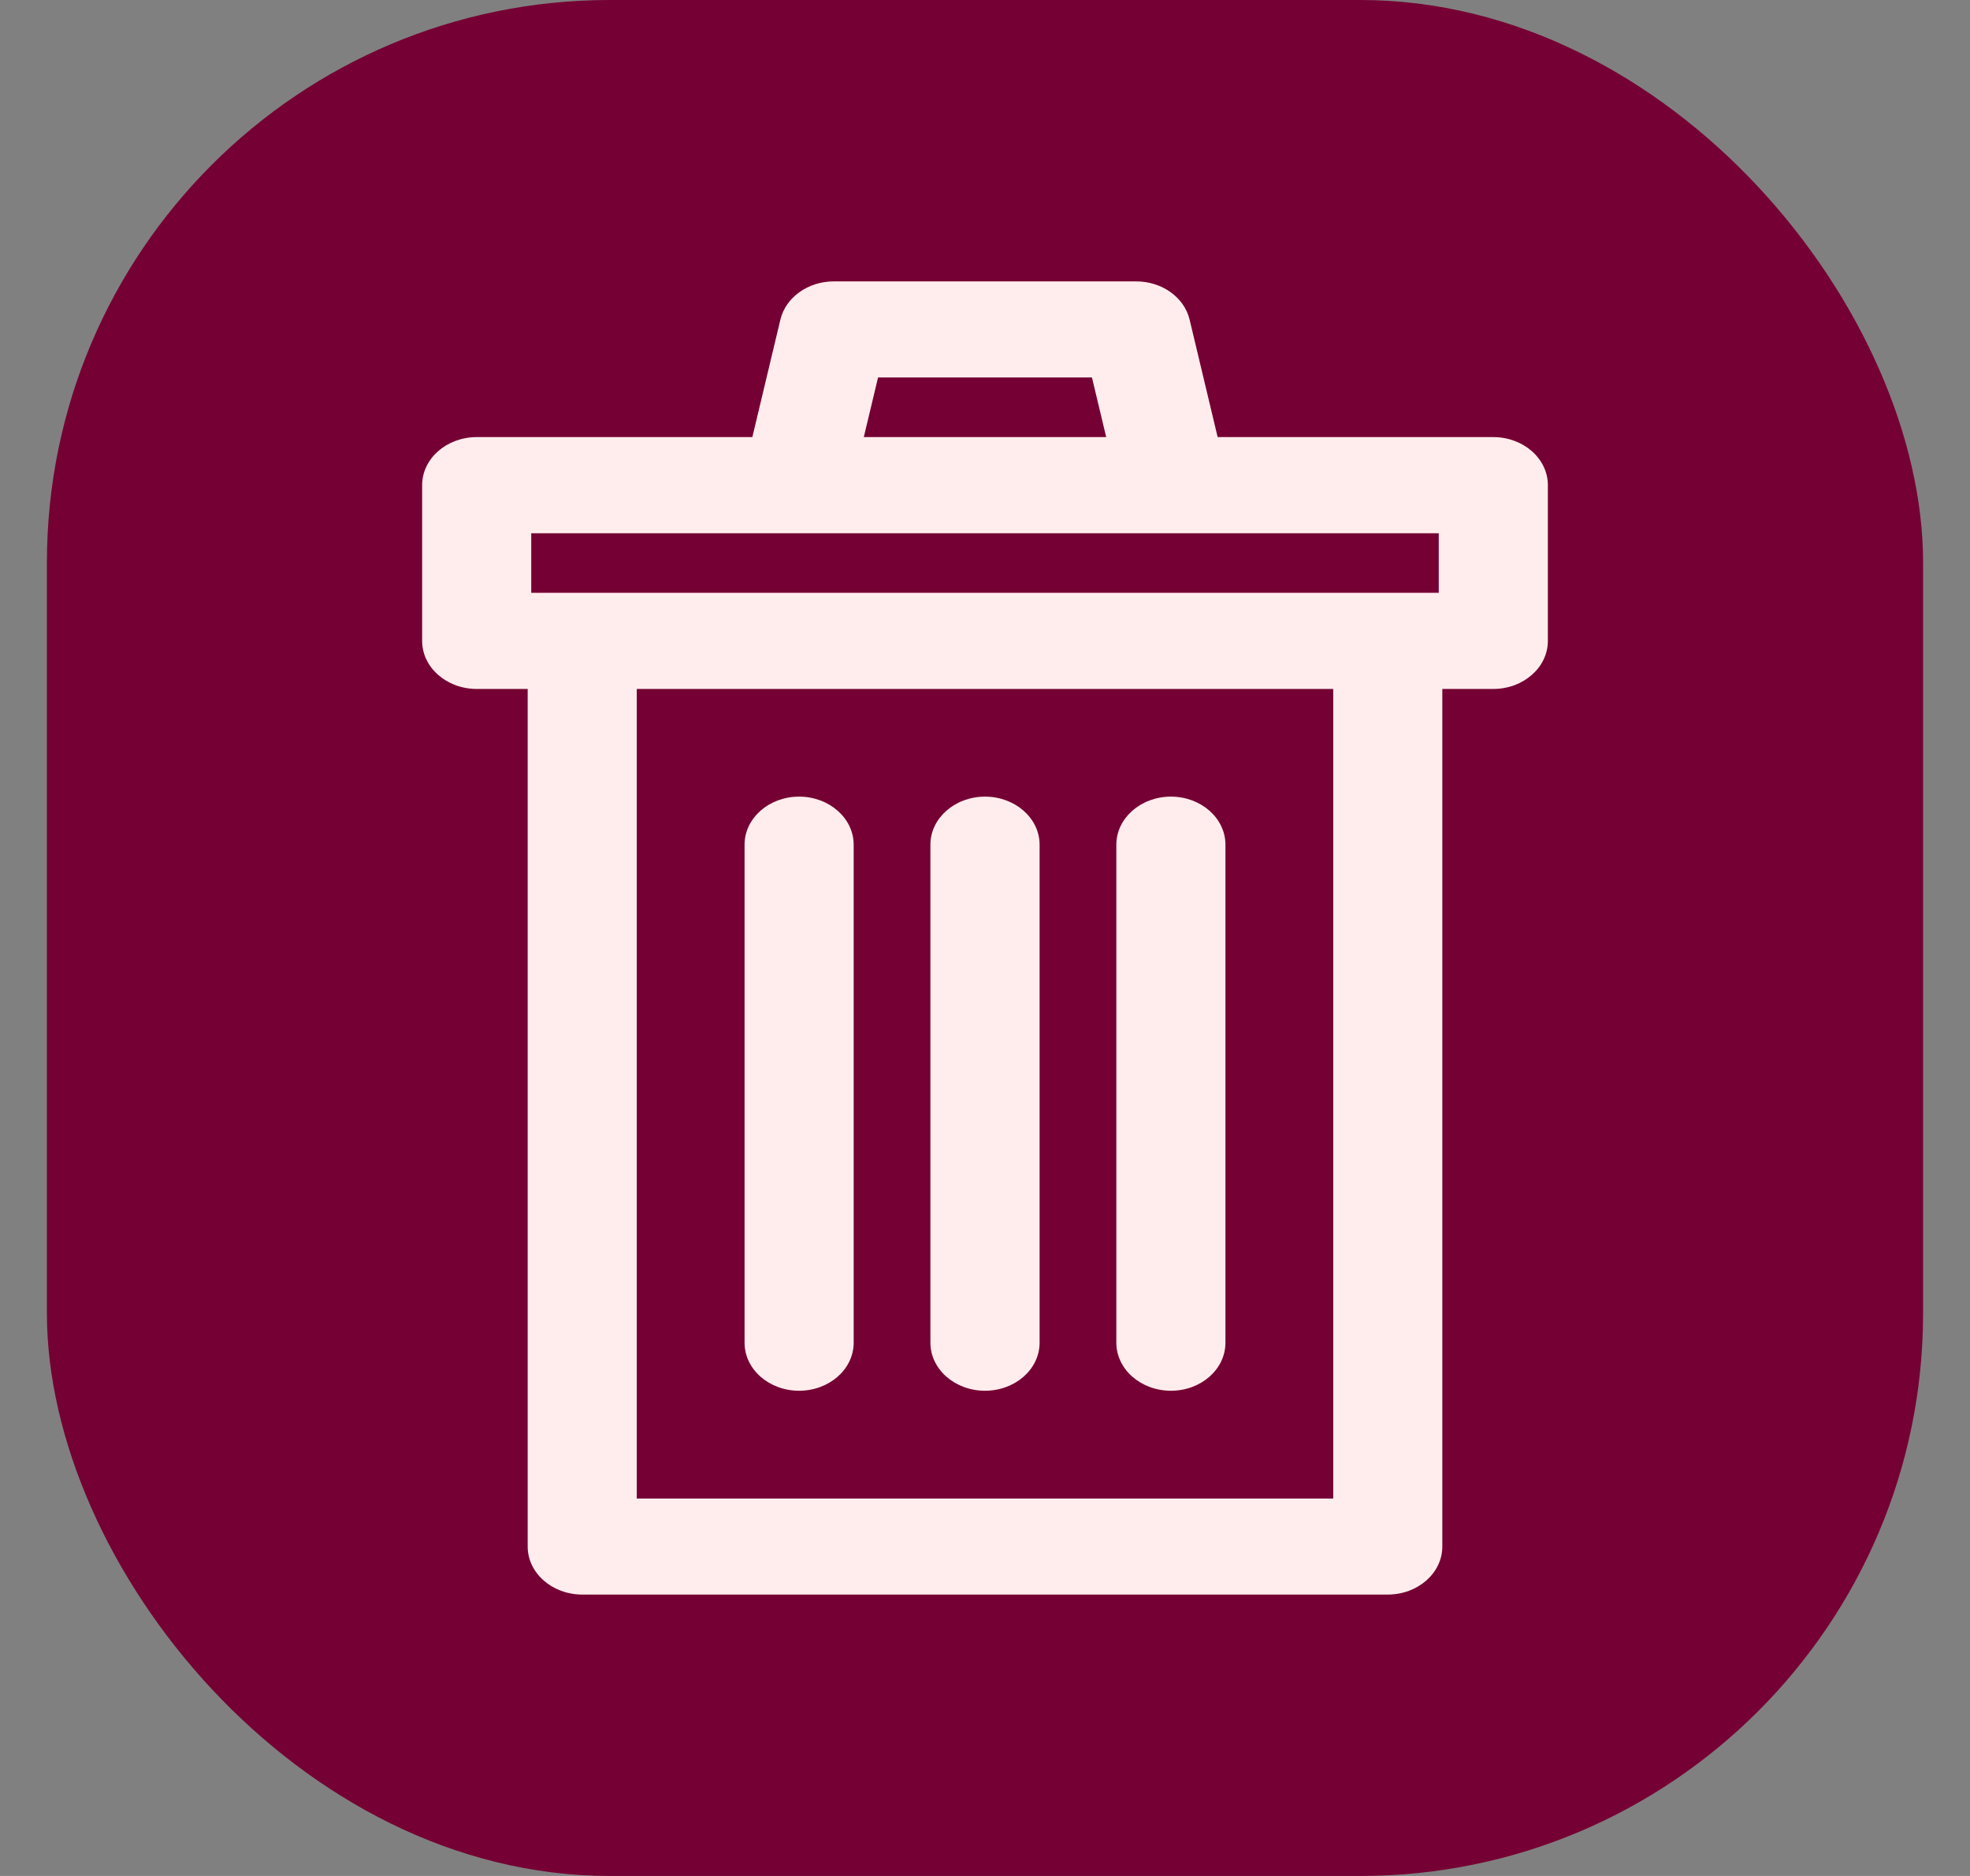 <svg width="21" height="20" viewBox="0 0 21 20" fill="none" xmlns="http://www.w3.org/2000/svg">
<rect x="0" y="0" width="21" height="20" fill="#808080" stroke="none"/>
<rect x="0.5" width="20" height="20" rx="6" fill="#750033"/>
<path d="M15.918 4.66H12.98L12.681 3.407C12.624 3.17 12.387 3 12.112 3H8.888C8.613 3 8.376 3.17 8.319 3.407L8.02 4.66H5.082C4.76 4.66 4.5 4.89 4.5 5.172V6.833C4.5 7.115 4.76 7.345 5.082 7.345H5.625V16.488C5.625 16.771 5.886 17 6.207 17H14.793C15.114 17 15.375 16.771 15.375 16.488V7.345H15.918C16.24 7.345 16.5 7.115 16.5 6.833V5.172C16.5 4.89 16.24 4.66 15.918 4.66ZM9.36 4.024H11.64L11.792 4.66H9.208L9.36 4.024ZM14.212 15.976H6.788V7.345H14.212V15.976ZM15.337 6.32C15.091 6.32 6.045 6.32 5.663 6.32V5.685C6.202 5.685 14.805 5.685 15.337 5.685V6.32Z" fill="#FFEDED"/>
<path d="M10.5 14.827C10.821 14.827 11.082 14.598 11.082 14.315V9.005C11.082 8.723 10.821 8.493 10.5 8.493C10.179 8.493 9.918 8.723 9.918 9.005V14.315C9.918 14.598 10.179 14.827 10.5 14.827Z" fill="#FFEDED"/>
<path d="M8.518 14.827C8.839 14.827 9.1 14.598 9.1 14.315V9.005C9.1 8.723 8.839 8.493 8.518 8.493C8.197 8.493 7.937 8.723 7.937 9.005V14.315C7.937 14.598 8.197 14.827 8.518 14.827Z" fill="#FFEDED"/>
<path d="M12.482 14.827C12.803 14.827 13.063 14.598 13.063 14.315V9.005C13.063 8.723 12.803 8.493 12.482 8.493C12.161 8.493 11.9 8.723 11.9 9.005V14.315C11.9 14.598 12.161 14.827 12.482 14.827Z" fill="#FFEDED"/>
</svg>
